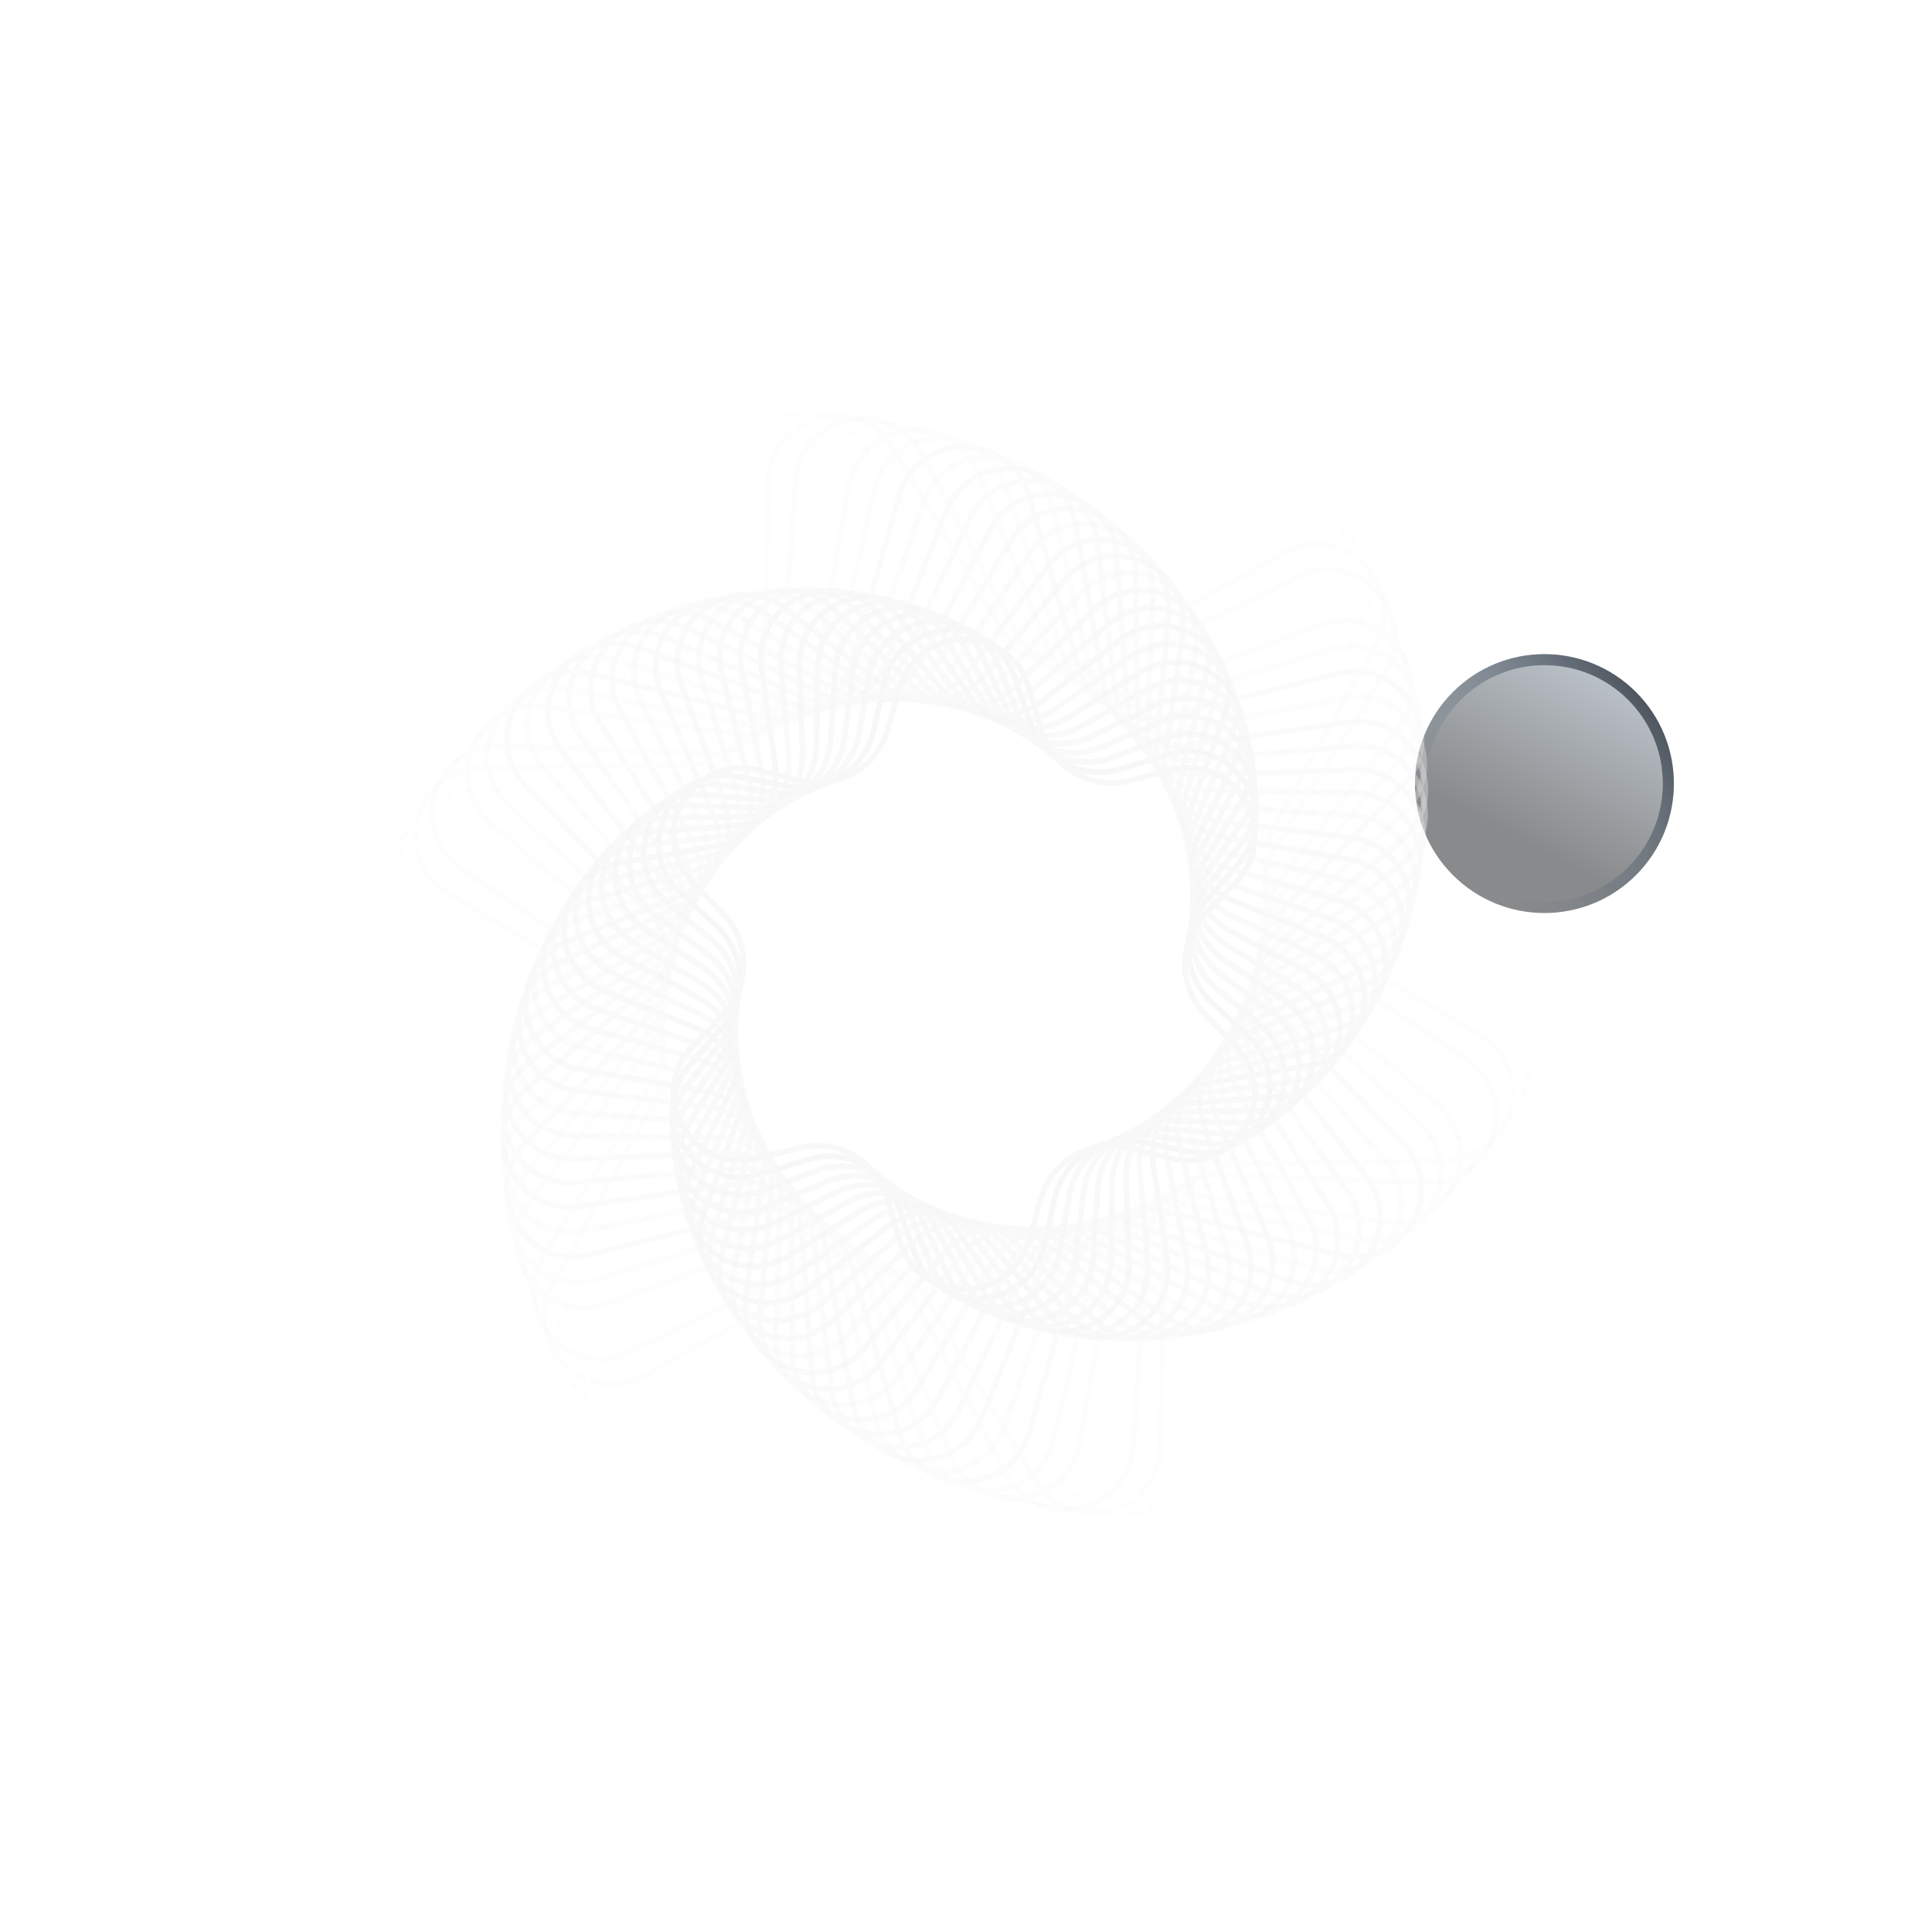 <svg width="518" height="518" viewBox="0 0 518 518" fill="none" xmlns="http://www.w3.org/2000/svg">
<g filter="url(#filter0_bf_400_750)">
<circle cx="34.708" cy="34.708" r="34.708" transform="matrix(0.707 -0.707 -0.707 -0.707 414.084 259.168)" fill="url(#paint0_linear_400_750)" fill-opacity="0.5"/>
<circle cx="34.708" cy="34.708" r="33.229" transform="matrix(0.707 -0.707 -0.707 -0.707 414.084 259.168)" stroke="url(#paint1_linear_400_750)" stroke-width="2.958"/>
</g>
<g opacity="0.5">
<path opacity="0.034" d="M114.864 225.96L175.847 215.286C186.253 213.464 193.337 203.714 191.854 193.255L183.161 131.958C180.609 113.965 203.234 103.891 214.898 117.827L254.633 165.303C261.414 173.405 273.399 174.664 281.716 168.15L330.454 129.973C344.761 118.766 364.797 133.323 358.56 150.393L337.313 208.543C333.687 218.466 338.589 229.475 348.389 233.421L405.82 256.541C422.679 263.327 420.09 287.958 402.189 291.091L341.206 301.765C330.799 303.586 323.715 313.336 325.199 323.796L333.892 385.093C336.444 403.086 313.819 413.16 302.155 399.224L262.419 351.748C255.639 343.646 243.653 342.386 235.336 348.901L186.598 387.078C172.292 398.285 152.255 383.727 158.493 366.658L179.74 308.508C183.366 298.585 178.464 287.575 168.664 283.63L111.233 260.51C94.374 253.724 96.963 229.093 114.864 225.96Z" stroke="#F6F6F6" stroke-width="1.512"/>
<path opacity="0.069" d="M119.314 218.89L178.99 211.639C189.477 210.364 197.061 200.998 196.127 190.475L190.813 130.596C189.206 112.494 212.327 103.619 223.246 118.146L259.364 166.201C265.711 174.646 277.614 176.532 286.26 170.461L335.46 135.919C350.333 125.477 369.58 141.063 362.458 157.782L338.9 213.088C334.76 222.808 339.079 234.059 348.659 238.512L403.173 263.849C419.654 271.508 415.779 295.969 397.739 298.162L338.063 305.413C327.576 306.687 319.992 316.053 320.926 326.576L326.24 386.455C327.847 404.557 304.726 413.432 293.807 398.905L257.69 350.85C251.342 342.405 239.439 340.52 230.793 346.59L181.593 381.132C166.72 391.574 147.473 375.989 154.595 359.269L178.153 303.963C182.293 294.243 177.974 282.992 168.394 278.54L113.88 253.203C97.4 245.543 101.274 221.082 119.314 218.89Z" stroke="#F6F6F6" stroke-width="1.512"/>
<path opacity="0.103" d="M124.103 212.195L182.285 208.2C192.824 207.476 200.888 198.52 200.507 187.962L198.398 129.682C197.741 111.521 221.295 103.868 231.438 118.947L263.989 167.336C269.885 176.102 281.674 178.607 290.626 172.998L340.044 142.032C355.443 132.382 373.848 148.954 365.861 165.278L340.23 217.662C335.587 227.151 339.311 238.613 348.645 243.561L400.172 270.875C416.228 279.387 411.079 303.612 392.949 304.856L334.767 308.851C324.228 309.575 316.164 318.531 316.546 329.089L318.654 387.369C319.311 405.53 295.757 413.184 285.614 398.105L253.063 349.716C247.167 340.95 235.378 338.444 226.426 344.054L177.008 375.02C161.609 384.669 143.204 368.098 151.191 351.774L176.822 299.39C181.465 289.9 177.741 278.438 168.407 273.49L116.88 246.176C100.824 237.665 105.973 213.44 124.103 212.195Z" stroke="#F6F6F6" stroke-width="1.512"/>
<path opacity="0.138" d="M129.205 205.891L185.72 204.976C196.283 204.805 204.805 196.283 204.976 185.72L205.891 129.205C206.186 111.034 230.108 104.624 239.448 120.213L268.499 168.699C273.928 177.761 285.569 180.88 294.803 175.747L344.204 148.282C360.087 139.452 377.6 156.964 368.769 172.848L341.305 222.249C336.171 231.482 339.291 243.123 348.353 248.553L396.838 277.603C412.428 286.944 406.018 310.866 387.847 311.16L331.332 312.076C320.769 312.247 312.247 320.769 312.076 331.332L311.161 387.847C310.866 406.017 286.944 412.427 277.604 396.838L248.553 348.353C243.124 339.29 231.483 336.171 222.249 341.304L172.848 368.769C156.965 377.599 139.452 360.087 148.283 344.204L175.747 294.803C180.881 285.569 177.761 273.928 168.699 268.498L120.214 239.448C104.624 230.108 111.034 206.185 129.205 205.891Z" stroke="#F6F6F6" stroke-width="1.512"/>
<path opacity="0.172" d="M134.591 199.993L189.281 201.971C199.839 202.353 208.795 194.289 209.519 183.75L213.268 129.152C214.513 111.021 238.738 105.872 247.249 121.929L272.881 170.281C277.829 179.616 289.291 183.34 298.78 178.697L347.938 154.644C364.262 146.657 380.833 165.062 371.184 180.462L342.125 226.836C336.515 235.788 339.021 247.576 347.787 253.473L393.195 284.018C408.274 294.162 400.621 317.716 382.46 317.059L327.769 315.08C317.212 314.698 308.256 322.762 307.532 333.302L303.783 387.9C302.538 406.03 278.313 411.179 269.802 395.123L244.17 346.77C239.222 337.436 227.76 333.712 218.271 338.355L169.113 362.407C152.789 370.394 136.217 351.989 145.867 336.59L174.926 290.216C180.535 281.264 178.03 269.475 169.264 263.579L123.855 233.033C108.776 222.89 116.429 199.336 134.591 199.993Z" stroke="#F6F6F6" stroke-width="1.512"/>
<path opacity="0.207" d="M140.233 194.511L192.956 199.191C203.48 200.125 212.845 192.54 214.12 182.053L220.504 129.509C222.696 111.469 247.158 107.594 254.817 124.074L277.126 172.074C281.579 181.654 292.83 185.973 302.55 181.833L351.246 161.09C367.966 153.968 383.552 173.215 373.109 188.089L342.695 231.409C336.625 240.055 338.51 251.958 346.955 258.305L389.267 290.106C403.795 301.025 394.919 324.146 376.817 322.54L324.094 317.86C313.571 316.926 304.205 324.511 302.931 334.998L296.546 387.542C294.354 405.582 269.893 409.457 262.233 392.976L239.924 344.977C235.472 335.397 224.221 331.078 214.501 335.218L165.804 355.961C149.085 363.083 133.499 343.836 143.941 328.962L174.355 285.642C180.426 276.996 178.541 265.093 170.095 258.746L127.783 226.945C113.256 216.026 122.131 192.905 140.233 194.511Z" stroke="#F6F6F6" stroke-width="1.512"/>
<path opacity="0.241" d="M146.104 189.458L196.732 196.638C207.191 198.121 216.941 191.038 218.763 180.631L227.579 130.263C230.712 112.362 255.343 109.773 262.129 126.631L281.225 174.066C285.17 183.866 296.18 188.768 306.103 185.142L354.131 167.593C371.201 161.356 385.758 181.392 374.551 195.699L343.019 235.954C336.505 244.271 337.764 256.256 345.866 263.037L385.078 295.856C399.014 307.52 388.941 330.145 370.948 327.593L320.32 320.413C309.86 318.93 300.11 326.013 298.289 336.42L289.473 386.788C286.34 404.689 261.709 407.278 254.922 390.42L235.827 342.985C231.882 333.185 220.872 328.283 210.949 331.908L162.92 349.458C145.851 355.695 131.294 335.659 142.5 321.352L174.032 281.097C180.547 272.78 179.287 260.795 171.186 254.014L131.973 221.195C118.037 209.531 128.111 186.906 146.104 189.458Z" stroke="#F6F6F6" stroke-width="1.512"/>
<path opacity="0.276" d="M152.172 184.841L200.592 194.316C210.96 196.344 221.067 189.781 223.431 179.484L234.469 131.396C238.535 113.684 263.267 112.387 269.162 129.578L285.166 176.248C288.593 186.242 299.331 191.713 309.43 188.612L356.595 174.127C373.967 168.792 387.456 189.563 375.516 203.263L343.1 240.459C336.159 248.423 336.79 260.458 344.526 267.653L380.651 301.257C393.958 313.634 382.715 335.701 364.88 332.211L316.46 322.736C306.092 320.707 295.984 327.271 293.621 337.567L282.583 385.655C278.517 403.368 253.784 404.664 247.889 387.473L231.885 340.803C228.458 330.81 217.72 325.338 207.621 328.44L160.457 342.924C143.084 348.259 129.596 327.489 141.536 313.788L173.951 276.593C180.892 268.628 180.261 256.593 172.526 249.398L136.4 215.795C123.093 203.417 134.337 181.351 152.172 184.841Z" stroke="#F6F6F6" stroke-width="1.512"/>
<path opacity="0.31" d="M158.409 180.665L204.525 192.225C214.772 194.794 225.209 188.768 228.108 178.609L241.155 132.892C246.143 115.416 270.909 115.416 275.896 132.892L288.943 178.609C291.842 188.768 302.279 194.794 312.527 192.225L358.642 180.665C376.27 176.247 388.653 197.695 376.013 210.752L342.944 244.909C335.596 252.5 335.596 264.551 342.944 272.141L376.013 306.299C388.653 319.356 376.27 340.804 358.642 336.385L312.527 324.826C302.279 322.257 291.842 328.283 288.943 338.442L275.896 384.159C270.909 401.634 246.143 401.634 241.155 384.159L228.108 338.442C225.209 328.283 214.772 322.257 204.525 324.826L158.409 336.385C140.781 340.804 128.398 319.356 141.039 306.299L174.107 272.141C181.455 264.551 181.455 252.5 174.107 244.909L141.039 210.752C128.398 197.695 140.781 176.247 158.409 180.665Z" stroke="#F6F6F6" stroke-width="1.512"/>
<path opacity="0.345" d="M164.785 176.938L208.516 190.368C218.615 193.469 229.353 187.998 232.78 178.005L247.619 134.732C253.514 117.542 278.246 118.838 282.312 136.55L292.547 181.137C294.91 191.434 305.018 197.997 315.386 195.969L360.28 187.183C378.115 183.693 389.359 205.76 376.052 218.138L342.557 249.294C334.821 256.49 334.19 268.525 341.131 276.489L371.187 310.977C383.127 324.677 369.638 345.448 352.266 340.113L308.535 326.683C298.436 323.581 287.698 329.053 284.271 339.046L269.432 382.319C263.537 399.509 238.805 398.213 234.739 380.5L224.504 335.914C222.141 325.617 212.033 319.053 201.666 321.082L156.771 329.867C138.936 333.357 127.692 311.29 140.999 298.913L174.495 267.756C182.23 260.561 182.861 248.526 175.92 240.561L145.864 206.074C133.924 192.373 147.413 171.603 164.785 176.938Z" stroke="#F6F6F6" stroke-width="1.512"/>
<path opacity="0.379" d="M171.272 173.661L212.552 188.745C222.475 192.37 233.485 187.469 237.43 177.668L253.843 136.898C260.63 120.039 285.26 122.628 288.393 140.529L295.971 183.821C297.792 194.227 307.542 201.311 318.002 199.828L361.517 193.656C379.51 191.105 389.583 213.73 375.647 225.394L341.944 253.602C333.843 260.383 332.583 272.368 339.097 280.685L366.199 315.284C377.406 329.591 362.849 349.627 345.779 343.39L304.498 328.306C294.576 324.681 283.566 329.582 279.621 339.383L263.208 380.153C256.421 397.012 231.791 394.423 228.658 376.522L221.08 333.23C219.259 322.823 209.509 315.74 199.049 317.223L155.534 323.394C137.541 325.946 127.467 303.321 141.404 291.657L175.107 263.449C183.208 256.668 184.468 244.683 177.953 236.366L150.851 201.767C139.645 187.46 154.202 167.424 171.272 173.661Z" stroke="#F6F6F6" stroke-width="1.512"/>
<path opacity="0.414" d="M177.838 170.835L216.621 187.355C226.34 191.495 237.591 187.176 242.044 177.595L259.811 139.368C267.471 122.888 291.932 126.763 294.124 144.803L299.209 186.65C300.483 197.137 309.849 204.721 320.372 203.787L362.362 200.06C380.464 198.454 389.339 221.575 374.811 232.494L341.114 257.821C332.669 264.168 330.783 276.071 336.854 284.717L361.076 319.218C371.518 334.091 355.932 353.338 339.213 346.216L300.43 329.697C290.711 325.557 279.46 329.875 275.007 339.456L257.24 377.683C249.58 394.163 225.119 390.289 222.927 372.248L217.842 330.402C216.568 319.914 207.202 312.33 196.679 313.264L154.689 316.991C136.587 318.597 127.712 295.476 142.239 284.557L175.937 259.231C184.382 252.883 186.268 240.98 180.197 232.334L155.975 197.833C145.533 182.96 161.119 163.713 177.838 170.835Z" stroke="#F6F6F6" stroke-width="1.512"/>
<path opacity="0.448" d="M184.456 168.459L220.708 186.197C230.198 190.84 241.659 187.115 246.607 177.781L265.51 142.123C274.021 126.067 298.246 131.216 299.491 149.346L302.256 189.61C302.98 200.149 311.936 208.214 322.493 207.832L362.825 206.373C380.986 205.715 388.64 229.269 373.561 239.413L340.074 261.939C331.308 267.835 328.802 279.624 334.412 288.576L355.841 322.775C365.491 338.174 348.919 356.579 332.595 348.592L296.344 330.855C286.854 326.212 275.393 329.936 270.445 339.27L251.542 374.928C243.031 390.985 218.806 385.835 217.561 367.705L214.796 327.441C214.072 316.902 205.116 308.838 194.559 309.22L154.227 310.679C136.065 311.336 128.412 287.782 143.491 277.638L176.978 255.112C185.744 249.216 188.25 237.428 182.64 228.475L161.21 194.276C151.561 178.877 168.133 160.472 184.456 168.459Z" stroke="#F6F6F6" stroke-width="1.512"/>
<path opacity="0.483" d="M191.096 166.531L224.8 185.268C234.034 190.402 245.675 187.283 251.104 178.22L270.924 145.141C280.264 129.552 304.187 135.962 304.481 154.132L305.105 192.69C305.277 203.253 313.798 211.775 324.361 211.946L362.919 212.57C381.09 212.865 387.499 236.787 371.91 246.127L338.831 265.947C329.769 271.376 326.649 283.017 331.783 292.251L350.521 325.955C359.351 341.838 341.839 359.351 325.955 350.52L292.251 331.782C283.018 326.649 271.377 329.768 265.947 338.831L246.128 371.91C236.787 387.499 212.865 381.089 212.571 362.918L211.946 324.361C211.775 313.798 203.253 305.276 192.69 305.105L154.133 304.481C135.962 304.186 129.552 280.264 145.141 270.924L178.221 251.104C187.283 245.674 190.402 234.033 185.269 224.8L166.531 191.096C157.701 175.212 175.213 157.7 191.096 166.531Z" stroke="#F6F6F6" stroke-width="1.512"/>
<path opacity="0.517" d="M197.731 165.046L228.886 184.568C237.838 190.178 249.627 187.672 255.523 178.906L276.044 148.4C286.188 133.321 309.742 140.974 309.085 159.135L307.755 195.877C307.373 206.435 315.438 215.391 325.977 216.115L362.657 218.633C380.788 219.878 385.937 244.103 369.88 252.615L337.396 269.835C328.062 274.783 324.338 286.245 328.981 295.734L345.139 328.759C353.127 345.083 334.722 361.655 319.322 352.005L288.167 332.483C279.215 326.873 267.427 329.379 261.53 338.145L241.009 368.651C230.865 383.73 207.311 376.077 207.968 357.916L209.298 321.174C209.68 310.616 201.616 301.66 191.076 300.936L154.396 298.418C136.265 297.173 131.116 272.948 147.173 264.436L179.657 247.216C188.991 242.268 192.716 230.806 188.072 221.317L171.914 188.292C163.927 171.968 182.331 155.396 197.731 165.046Z" stroke="#F6F6F6" stroke-width="1.512"/>
<path opacity="0.552" d="M204.33 163.997L232.951 184.091C241.597 190.162 253.501 188.276 259.848 179.831L280.859 151.876C291.777 137.349 314.898 146.224 313.292 164.326L310.2 199.16C309.266 209.683 316.851 219.049 327.338 220.323L362.053 224.541C380.093 226.733 383.968 251.194 367.487 258.854L335.775 273.593C326.195 278.046 321.876 289.297 326.016 299.017L339.72 331.19C346.842 347.909 327.595 363.495 312.722 353.053L284.101 332.959C275.455 326.888 263.551 328.774 257.204 337.219L236.194 365.174C225.275 379.701 202.154 370.826 203.76 352.724L206.852 317.89C207.786 307.367 200.202 298.001 189.714 296.727L154.999 292.509C136.959 290.317 133.085 265.856 149.565 258.196L181.277 243.457C190.857 239.004 195.176 227.753 191.036 218.033L177.332 185.86C170.21 169.141 189.457 153.555 204.33 163.997Z" stroke="#F6F6F6" stroke-width="1.512"/>
<path opacity="0.586" d="M210.868 163.379L236.984 183.836C245.301 190.35 257.287 189.091 264.067 180.989L285.359 155.549C297.023 141.613 319.648 151.687 317.097 169.68L312.438 202.525C310.955 212.985 318.039 222.735 328.445 224.557L361.123 230.276C379.024 233.409 381.612 258.04 364.754 264.827L333.98 277.215C324.179 281.16 319.278 292.17 322.903 302.093L334.289 333.252C340.526 350.322 320.49 364.879 306.183 353.672L280.067 333.215C271.75 326.701 259.765 327.961 252.984 336.062L231.692 361.502C220.028 375.438 197.403 365.365 199.955 347.371L204.613 314.526C206.096 304.066 199.013 294.316 188.606 292.495L155.929 286.775C138.028 283.642 135.439 259.011 152.297 252.225L183.072 239.836C192.872 235.891 197.774 224.881 194.148 214.958L182.763 183.799C176.526 166.729 196.562 152.172 210.868 163.379Z" stroke="#F6F6F6" stroke-width="1.512"/>
<path opacity="0.621" d="M217.32 163.179L240.975 183.795C248.94 190.736 260.975 190.105 268.17 182.369L289.541 159.394C301.919 146.087 323.985 157.331 320.495 175.166L314.469 205.96C312.441 216.328 319.004 226.435 329.301 228.799L359.884 235.819C377.597 239.885 378.893 264.617 361.702 270.512L332.021 280.691C322.027 284.118 316.556 294.856 319.658 304.955L328.869 334.95C334.204 352.323 313.434 365.811 299.733 353.871L276.078 333.256C268.113 326.315 256.078 326.945 248.883 334.681L227.512 357.656C215.134 370.963 193.068 359.719 196.558 341.884L202.584 311.09C204.612 300.722 198.049 290.615 187.752 288.251L157.169 281.231C139.456 277.165 138.16 252.433 155.351 246.538L185.032 236.36C195.026 232.933 200.497 222.195 197.395 212.096L188.184 182.1C182.849 164.728 203.619 151.239 217.32 163.179Z" stroke="#F6F6F6" stroke-width="1.512"/>
<path opacity="0.655" d="M223.655 163.388L244.909 183.964C252.499 191.313 264.551 191.313 272.141 183.964L293.395 163.388C306.452 150.747 327.9 163.13 323.481 180.758L316.289 209.453C313.72 219.7 319.746 230.137 329.905 233.037L358.351 241.155C375.827 246.142 375.827 270.908 358.351 275.896L329.905 284.014C319.746 286.913 313.72 297.35 316.289 307.597L323.481 336.292C327.9 353.92 306.452 366.303 293.395 353.662L272.141 333.086C264.551 325.738 252.499 325.738 244.909 333.086L223.655 353.662C210.598 366.303 189.15 353.92 193.569 336.292L200.761 307.597C203.33 297.35 197.304 286.913 187.145 284.014L158.699 275.896C141.223 270.908 141.223 246.142 158.699 241.155L187.145 233.037C197.304 230.137 203.33 219.7 200.761 209.453L193.569 180.758C189.15 163.13 210.598 150.747 223.655 163.388Z" stroke="#F6F6F6" stroke-width="1.512"/>
<path opacity="0.69" d="M229.855 163.988L248.779 184.333C255.975 192.069 268.01 192.7 275.974 185.759L296.922 167.503C310.622 155.563 331.393 169.052 326.058 186.424L317.9 212.986C314.799 223.085 320.27 233.823 330.264 237.25L356.547 246.263C373.738 252.158 372.442 276.891 354.729 280.956L327.647 287.173C317.351 289.537 310.787 299.644 312.816 310.012L318.152 337.281C321.642 355.116 299.575 366.359 287.198 353.053L268.273 332.707C261.078 324.972 249.043 324.341 241.078 331.282L220.13 349.538C206.43 361.478 185.659 347.989 190.994 330.617L199.152 304.055C202.253 293.956 196.782 283.218 186.789 279.791L160.505 270.778C143.314 264.882 144.61 240.15 162.323 236.084L189.405 229.868C199.702 227.504 206.265 217.397 204.237 207.029L198.901 179.76C195.41 161.925 217.477 150.682 229.855 163.988Z" stroke="#F6F6F6" stroke-width="1.512"/>
<path opacity="0.724" d="M235.891 164.975L252.572 184.905C259.353 193.007 271.338 194.267 279.655 187.752L300.115 171.725C314.422 160.518 334.458 175.076 328.221 192.145L319.301 216.557C315.676 226.48 320.578 237.489 330.378 241.435L354.488 251.14C371.346 257.927 368.757 282.558 350.856 285.691L325.255 290.172C314.849 291.993 307.765 301.743 309.249 312.203L312.898 337.936C315.45 355.929 292.825 366.002 281.161 352.066L264.48 332.135C257.699 324.034 245.713 322.774 237.397 329.289L216.936 345.316C202.63 356.522 182.593 341.965 188.83 324.896L197.75 300.484C201.376 290.561 196.474 279.552 186.674 275.606L162.564 265.9C145.706 259.114 148.294 234.483 166.195 231.35L191.796 226.869C202.203 225.048 209.287 215.298 207.803 204.838L204.154 179.105C201.602 161.112 224.227 151.039 235.891 164.975Z" stroke="#F6F6F6" stroke-width="1.512"/>
<path opacity="0.759" d="M241.743 166.328L256.279 185.669C262.626 194.114 274.53 195.999 283.176 189.929L302.977 176.027C317.851 165.584 337.098 181.17 329.976 197.89L320.494 220.149C316.354 229.868 320.673 241.119 330.254 245.572L352.194 255.769C368.674 263.429 364.8 287.89 346.759 290.082L322.742 293.001C312.254 294.275 304.67 303.641 305.604 314.164L307.743 338.264C309.349 356.366 286.228 365.241 275.31 350.714L260.773 331.373C254.426 322.928 242.523 321.042 233.877 327.113L214.075 341.015C199.202 351.457 179.955 335.872 187.077 319.152L196.558 296.893C200.698 287.174 196.379 275.922 186.799 271.47L164.859 261.272C148.378 253.613 152.253 229.151 170.293 226.959L194.311 224.041C204.798 222.767 212.383 213.401 211.449 202.878L209.31 178.778C207.703 160.676 230.824 151.801 241.743 166.328Z" stroke="#F6F6F6" stroke-width="1.512"/>
<path opacity="0.793" d="M247.388 168.03L259.89 186.615C265.786 195.381 277.575 197.886 286.527 192.277L305.507 180.384C320.906 170.734 339.311 187.306 331.324 203.63L321.48 223.749C316.837 233.238 320.561 244.7 329.895 249.648L349.685 260.139C365.742 268.65 360.593 292.875 342.462 294.12L320.116 295.655C309.577 296.378 301.513 305.334 301.895 315.892L302.704 338.276C303.361 356.437 279.807 364.09 269.664 349.011L257.162 330.426C251.266 321.661 239.477 319.155 230.525 324.764L211.545 336.658C196.146 346.307 177.741 329.735 185.728 313.411L195.572 293.292C200.215 283.803 196.491 272.341 187.157 267.393L167.367 256.903C151.311 248.391 156.46 224.166 174.59 222.921L196.936 221.387C207.476 220.663 215.54 211.707 215.158 201.149L214.348 178.766C213.691 160.604 237.245 152.951 247.388 168.03Z" stroke="#F6F6F6" stroke-width="1.512"/>
<path opacity="0.828" d="M252.807 170.064L263.396 187.737C268.826 196.799 280.467 199.919 289.7 194.785L307.707 184.774C323.59 175.944 341.103 193.456 332.272 209.34L322.261 227.346C317.128 236.58 320.247 248.221 329.31 253.651L346.983 264.239C362.572 273.58 356.162 297.502 337.991 297.796L317.391 298.13C306.828 298.301 298.307 306.823 298.135 317.386L297.802 337.986C297.507 356.156 273.585 362.566 264.245 346.977L253.656 329.304C248.226 320.242 236.585 317.123 227.352 322.256L209.345 332.267C193.462 341.097 175.949 323.585 184.78 307.701L194.791 289.695C199.924 280.461 196.805 268.82 187.742 263.391L170.069 252.802C154.48 243.461 160.89 219.539 179.061 219.245L199.661 218.911C210.224 218.74 218.746 210.218 218.917 199.655L219.25 179.056C219.545 160.885 243.467 154.475 252.807 170.064Z" stroke="#F6F6F6" stroke-width="1.512"/>
<path opacity="0.862" d="M257.981 172.41L266.789 189.026C271.737 198.361 283.199 202.085 292.689 197.442L309.581 189.176C325.905 181.189 342.477 199.594 332.827 214.994L322.841 230.93C317.232 239.882 319.738 251.67 328.503 257.567L344.108 268.064C359.187 278.207 351.533 301.761 333.372 301.104L314.578 300.424C304.021 300.042 295.064 308.106 294.341 318.646L293.052 337.408C291.808 355.538 267.583 360.688 259.071 344.631L250.263 328.015C245.315 318.681 233.853 314.957 224.364 319.6L207.471 327.865C191.147 335.852 174.575 317.447 184.225 302.048L194.211 286.112C199.82 277.159 197.315 265.371 188.549 259.475L172.944 248.978C157.865 238.834 165.519 215.28 183.68 215.937L202.474 216.617C213.032 216.999 221.988 208.935 222.711 198.396L224 179.633C225.245 161.503 249.47 156.354 257.981 172.41Z" stroke="#F6F6F6" stroke-width="1.512"/>
<path opacity="0.897" d="M262.893 175.048L270.062 190.474C274.515 200.054 285.766 204.373 295.486 200.233L311.135 193.567C327.855 186.445 343.441 205.692 332.998 220.566L323.224 234.487C317.154 243.134 319.039 255.037 327.484 261.384L341.082 271.604C355.61 282.523 346.734 305.644 328.632 304.037L311.688 302.534C301.165 301.6 291.799 309.184 290.525 319.671L288.473 336.557C286.281 354.598 261.82 358.472 254.16 341.992L246.991 326.566C242.538 316.986 231.287 312.667 221.567 316.807L205.918 323.473C189.198 330.595 173.612 311.348 184.055 296.475L193.829 282.553C199.899 273.907 198.014 262.004 189.569 255.656L175.971 245.436C161.444 234.518 170.319 211.396 188.421 213.003L205.365 214.507C215.888 215.441 225.254 207.857 226.528 197.369L228.58 180.483C230.772 162.443 255.233 158.568 262.893 175.048Z" stroke="#F6F6F6" stroke-width="1.512"/>
<path opacity="0.931" d="M267.525 177.958L273.206 192.072C277.152 201.872 288.161 206.774 298.084 203.148L312.374 197.927C329.444 191.69 344.001 211.726 332.794 226.032L323.413 238.01C316.898 246.326 318.158 258.312 326.259 265.093L337.926 274.858C351.862 286.522 341.789 309.147 323.796 306.595L308.732 304.458C298.272 302.975 288.522 310.059 286.701 320.465L284.078 335.451C280.945 353.353 256.314 355.941 249.528 339.083L243.846 324.969C239.901 315.169 228.891 310.267 218.968 313.893L204.678 319.115C187.609 325.352 173.051 305.315 184.258 291.009L193.64 279.031C200.154 270.715 198.895 258.729 190.793 251.949L179.126 242.184C165.19 230.52 175.263 207.895 193.256 210.446L208.32 212.583C218.78 214.066 228.53 206.982 230.351 196.576L232.974 181.59C236.108 163.689 260.738 161.1 267.525 177.958Z" stroke="#F6F6F6" stroke-width="1.512"/>
<path opacity="0.966" d="M271.864 181.117L276.217 193.81C279.644 203.803 290.382 209.274 300.481 206.173L313.308 202.234C330.68 196.899 344.169 217.669 332.229 231.37L323.413 241.486C316.472 249.45 317.103 261.485 324.838 268.68L334.663 277.819C347.97 290.197 336.726 312.263 318.891 308.773L305.723 306.197C295.355 304.168 285.247 310.732 282.884 321.028L279.882 334.106C275.816 351.819 251.084 353.115 245.189 335.925L240.836 323.232C237.409 313.239 226.671 307.767 216.572 310.869L203.745 314.808C186.373 320.143 172.884 299.372 184.824 285.672L193.64 275.556C200.581 267.592 199.95 255.557 192.215 248.361L182.39 239.222C169.083 226.845 180.327 204.778 198.162 208.268L211.33 210.845C221.698 212.874 231.805 206.31 234.169 196.013L237.171 182.935C241.237 165.223 265.969 163.927 271.864 181.117Z" stroke="#F6F6F6" stroke-width="1.512"/>
<path d="M275.896 184.502L279.086 195.678C281.985 205.837 292.422 211.862 302.669 209.294L313.943 206.468C331.571 202.049 343.954 223.497 331.313 236.554L323.229 244.904C315.881 252.495 315.881 264.546 323.229 272.137L331.313 280.487C343.954 293.544 331.571 314.992 313.943 310.573L302.669 307.747C292.422 305.179 281.985 311.204 279.086 321.363L275.896 332.539C270.909 350.015 246.143 350.015 241.156 332.539L237.966 321.363C235.067 311.204 224.63 305.179 214.382 307.747L203.109 310.573C185.481 314.992 173.098 293.544 185.739 280.487L193.823 272.137C201.171 264.546 201.171 252.495 193.823 244.904L185.739 236.554C173.098 223.497 185.481 202.049 203.109 206.468L214.382 209.294C224.63 211.862 235.067 205.837 237.966 195.678L241.156 184.502C246.143 167.026 270.909 167.026 275.896 184.502Z" stroke="#F6F6F6" stroke-width="1.512"/>
</g>
<g opacity="0.5">
<path opacity="0.034" d="M114.864 225.96L175.847 215.286C186.253 213.464 193.337 203.714 191.854 193.255L183.161 131.958C180.609 113.965 203.234 103.891 214.898 117.827L254.633 165.303C261.414 173.405 273.399 174.664 281.716 168.15L330.454 129.973C344.761 118.766 364.797 133.323 358.56 150.393L337.313 208.543C333.687 218.466 338.589 229.475 348.389 233.421L405.82 256.541C422.679 263.327 420.09 287.958 402.189 291.091L341.206 301.765C330.799 303.586 323.715 313.336 325.199 323.796L333.892 385.093C336.444 403.086 313.819 413.16 302.155 399.224L262.419 351.748C255.639 343.646 243.653 342.386 235.336 348.901L186.598 387.078C172.292 398.285 152.255 383.727 158.493 366.658L179.74 308.508C183.366 298.585 178.464 287.575 168.664 283.63L111.233 260.51C94.374 253.724 96.963 229.093 114.864 225.96Z" stroke="#F6F6F6" stroke-width="1.512"/>
<path opacity="0.069" d="M119.314 218.89L178.99 211.639C189.477 210.364 197.061 200.998 196.127 190.475L190.813 130.596C189.206 112.494 212.327 103.619 223.246 118.146L259.364 166.201C265.711 174.646 277.614 176.532 286.26 170.461L335.46 135.919C350.333 125.477 369.58 141.063 362.458 157.782L338.9 213.088C334.76 222.808 339.079 234.059 348.659 238.512L403.173 263.849C419.654 271.508 415.779 295.969 397.739 298.162L338.063 305.413C327.576 306.687 319.992 316.053 320.926 326.576L326.24 386.455C327.847 404.557 304.726 413.432 293.807 398.905L257.69 350.85C251.342 342.405 239.439 340.52 230.793 346.59L181.593 381.132C166.72 391.574 147.473 375.989 154.595 359.269L178.153 303.963C182.293 294.243 177.974 282.992 168.394 278.54L113.88 253.203C97.4 245.543 101.274 221.082 119.314 218.89Z" stroke="#F6F6F6" stroke-width="1.512"/>
<path opacity="0.103" d="M124.103 212.195L182.285 208.2C192.824 207.476 200.888 198.52 200.507 187.962L198.398 129.682C197.741 111.521 221.295 103.868 231.438 118.947L263.989 167.336C269.885 176.102 281.674 178.607 290.626 172.998L340.044 142.032C355.443 132.382 373.848 148.954 365.861 165.278L340.23 217.662C335.587 227.151 339.311 238.613 348.645 243.561L400.172 270.875C416.228 279.387 411.079 303.612 392.949 304.856L334.767 308.851C324.228 309.575 316.164 318.531 316.546 329.089L318.654 387.369C319.311 405.53 295.757 413.184 285.614 398.105L253.063 349.716C247.167 340.95 235.378 338.444 226.426 344.054L177.008 375.02C161.609 384.669 143.204 368.098 151.191 351.774L176.822 299.39C181.465 289.9 177.741 278.438 168.407 273.49L116.88 246.176C100.824 237.665 105.973 213.44 124.103 212.195Z" stroke="#F6F6F6" stroke-width="1.512"/>
<path opacity="0.138" d="M129.205 205.891L185.72 204.976C196.283 204.805 204.805 196.283 204.976 185.72L205.891 129.205C206.186 111.034 230.108 104.624 239.448 120.213L268.499 168.699C273.928 177.761 285.569 180.88 294.803 175.747L344.204 148.282C360.087 139.452 377.6 156.964 368.769 172.848L341.305 222.249C336.171 231.482 339.291 243.123 348.353 248.553L396.838 277.603C412.428 286.944 406.018 310.866 387.847 311.16L331.332 312.076C320.769 312.247 312.247 320.769 312.076 331.332L311.161 387.847C310.866 406.017 286.944 412.427 277.604 396.838L248.553 348.353C243.124 339.29 231.483 336.171 222.249 341.304L172.848 368.769C156.965 377.599 139.452 360.087 148.283 344.204L175.747 294.803C180.881 285.569 177.761 273.928 168.699 268.498L120.214 239.448C104.624 230.108 111.034 206.185 129.205 205.891Z" stroke="#F6F6F6" stroke-width="1.512"/>
<path opacity="0.172" d="M134.591 199.993L189.281 201.971C199.839 202.353 208.795 194.289 209.519 183.75L213.268 129.152C214.513 111.021 238.738 105.872 247.249 121.929L272.881 170.281C277.829 179.616 289.291 183.34 298.78 178.697L347.938 154.644C364.262 146.657 380.833 165.062 371.184 180.462L342.125 226.836C336.515 235.788 339.021 247.576 347.787 253.473L393.195 284.018C408.274 294.162 400.621 317.716 382.46 317.059L327.769 315.08C317.212 314.698 308.256 322.762 307.532 333.302L303.783 387.9C302.538 406.03 278.313 411.179 269.802 395.123L244.17 346.77C239.222 337.436 227.76 333.712 218.271 338.355L169.113 362.407C152.789 370.394 136.217 351.989 145.867 336.59L174.926 290.216C180.535 281.264 178.03 269.475 169.264 263.579L123.855 233.033C108.776 222.89 116.429 199.336 134.591 199.993Z" stroke="#F6F6F6" stroke-width="1.512"/>
<path opacity="0.207" d="M140.233 194.511L192.956 199.191C203.48 200.125 212.845 192.54 214.12 182.053L220.504 129.509C222.696 111.469 247.158 107.594 254.817 124.074L277.126 172.074C281.579 181.654 292.83 185.973 302.55 181.833L351.246 161.09C367.966 153.968 383.552 173.215 373.109 188.089L342.695 231.409C336.625 240.055 338.51 251.958 346.955 258.305L389.267 290.106C403.795 301.025 394.919 324.146 376.817 322.54L324.094 317.86C313.571 316.926 304.205 324.511 302.931 334.998L296.546 387.542C294.354 405.582 269.893 409.457 262.233 392.976L239.924 344.977C235.472 335.397 224.221 331.078 214.501 335.218L165.804 355.961C149.085 363.083 133.499 343.836 143.941 328.962L174.355 285.642C180.426 276.996 178.541 265.093 170.095 258.746L127.783 226.945C113.256 216.026 122.131 192.905 140.233 194.511Z" stroke="#F6F6F6" stroke-width="1.512"/>
<path opacity="0.241" d="M146.104 189.458L196.732 196.638C207.191 198.121 216.941 191.038 218.763 180.631L227.579 130.263C230.712 112.362 255.343 109.773 262.129 126.631L281.225 174.066C285.17 183.866 296.18 188.768 306.103 185.142L354.131 167.593C371.201 161.356 385.758 181.392 374.551 195.699L343.019 235.954C336.505 244.271 337.764 256.256 345.866 263.037L385.078 295.856C399.014 307.52 388.941 330.145 370.948 327.593L320.32 320.413C309.86 318.93 300.11 326.013 298.289 336.42L289.473 386.788C286.34 404.689 261.709 407.278 254.922 390.42L235.827 342.985C231.882 333.185 220.872 328.283 210.949 331.908L162.92 349.458C145.851 355.695 131.294 335.659 142.5 321.352L174.032 281.097C180.547 272.78 179.287 260.795 171.186 254.014L131.973 221.195C118.037 209.531 128.111 186.906 146.104 189.458Z" stroke="#F6F6F6" stroke-width="1.512"/>
<path opacity="0.276" d="M152.172 184.841L200.592 194.316C210.96 196.344 221.067 189.781 223.431 179.484L234.469 131.396C238.535 113.684 263.267 112.387 269.162 129.578L285.166 176.248C288.593 186.242 299.331 191.713 309.43 188.612L356.595 174.127C373.967 168.792 387.456 189.563 375.516 203.263L343.1 240.459C336.159 248.423 336.79 260.458 344.526 267.653L380.651 301.257C393.958 313.634 382.715 335.701 364.88 332.211L316.46 322.736C306.092 320.707 295.984 327.271 293.621 337.567L282.583 385.655C278.517 403.368 253.784 404.664 247.889 387.473L231.885 340.803C228.458 330.81 217.72 325.338 207.621 328.44L160.457 342.924C143.084 348.259 129.596 327.489 141.536 313.788L173.951 276.593C180.892 268.628 180.261 256.593 172.526 249.398L136.4 215.795C123.093 203.417 134.337 181.351 152.172 184.841Z" stroke="#F6F6F6" stroke-width="1.512"/>
<path opacity="0.31" d="M158.409 180.665L204.525 192.225C214.772 194.794 225.209 188.768 228.108 178.609L241.155 132.892C246.143 115.416 270.909 115.416 275.896 132.892L288.943 178.609C291.842 188.768 302.279 194.794 312.527 192.225L358.642 180.665C376.27 176.247 388.653 197.695 376.013 210.752L342.944 244.909C335.596 252.5 335.596 264.551 342.944 272.141L376.013 306.299C388.653 319.356 376.27 340.804 358.642 336.385L312.527 324.826C302.279 322.257 291.842 328.283 288.943 338.442L275.896 384.159C270.909 401.634 246.143 401.634 241.155 384.159L228.108 338.442C225.209 328.283 214.772 322.257 204.525 324.826L158.409 336.385C140.781 340.804 128.398 319.356 141.039 306.299L174.107 272.141C181.455 264.551 181.455 252.5 174.107 244.909L141.039 210.752C128.398 197.695 140.781 176.247 158.409 180.665Z" stroke="#F6F6F6" stroke-width="1.512"/>
<path opacity="0.345" d="M164.785 176.938L208.516 190.368C218.615 193.469 229.353 187.998 232.78 178.005L247.619 134.732C253.514 117.542 278.246 118.838 282.312 136.55L292.547 181.137C294.91 191.434 305.018 197.997 315.386 195.969L360.28 187.183C378.115 183.693 389.359 205.76 376.052 218.138L342.557 249.294C334.821 256.49 334.19 268.525 341.131 276.489L371.187 310.977C383.127 324.677 369.638 345.448 352.266 340.113L308.535 326.683C298.436 323.581 287.698 329.053 284.271 339.046L269.432 382.319C263.537 399.509 238.805 398.213 234.739 380.5L224.504 335.914C222.141 325.617 212.033 319.053 201.666 321.082L156.771 329.867C138.936 333.357 127.692 311.29 140.999 298.913L174.495 267.756C182.23 260.561 182.861 248.526 175.92 240.561L145.864 206.074C133.924 192.373 147.413 171.603 164.785 176.938Z" stroke="#F6F6F6" stroke-width="1.512"/>
<path opacity="0.379" d="M171.272 173.661L212.552 188.745C222.475 192.37 233.485 187.469 237.43 177.668L253.843 136.898C260.63 120.039 285.26 122.628 288.393 140.529L295.971 183.821C297.792 194.227 307.542 201.311 318.002 199.828L361.517 193.656C379.51 191.105 389.583 213.73 375.647 225.394L341.944 253.602C333.843 260.383 332.583 272.368 339.097 280.685L366.199 315.284C377.406 329.591 362.849 349.627 345.779 343.39L304.498 328.306C294.576 324.681 283.566 329.582 279.621 339.383L263.208 380.153C256.421 397.012 231.791 394.423 228.658 376.522L221.08 333.23C219.259 322.823 209.509 315.74 199.049 317.223L155.534 323.394C137.541 325.946 127.467 303.321 141.404 291.657L175.107 263.449C183.208 256.668 184.468 244.683 177.953 236.366L150.851 201.767C139.645 187.46 154.202 167.424 171.272 173.661Z" stroke="#F6F6F6" stroke-width="1.512"/>
<path opacity="0.414" d="M177.838 170.835L216.621 187.355C226.34 191.495 237.591 187.176 242.044 177.595L259.811 139.368C267.471 122.888 291.932 126.763 294.124 144.803L299.209 186.65C300.483 197.137 309.849 204.721 320.372 203.787L362.362 200.06C380.464 198.454 389.339 221.575 374.811 232.494L341.114 257.821C332.669 264.168 330.783 276.071 336.854 284.717L361.076 319.218C371.518 334.091 355.932 353.338 339.213 346.216L300.43 329.697C290.711 325.557 279.46 329.875 275.007 339.456L257.24 377.683C249.58 394.163 225.119 390.289 222.927 372.248L217.842 330.402C216.568 319.914 207.202 312.33 196.679 313.264L154.689 316.991C136.587 318.597 127.712 295.476 142.239 284.557L175.937 259.231C184.382 252.883 186.268 240.98 180.197 232.334L155.975 197.833C145.533 182.96 161.119 163.713 177.838 170.835Z" stroke="#F6F6F6" stroke-width="1.512"/>
<path opacity="0.448" d="M184.456 168.459L220.708 186.197C230.198 190.84 241.659 187.115 246.607 177.781L265.51 142.123C274.021 126.067 298.246 131.216 299.491 149.346L302.256 189.61C302.98 200.149 311.936 208.214 322.493 207.832L362.825 206.373C380.986 205.715 388.64 229.269 373.561 239.413L340.074 261.939C331.308 267.835 328.802 279.624 334.412 288.576L355.841 322.775C365.491 338.174 348.919 356.579 332.595 348.592L296.344 330.855C286.854 326.212 275.393 329.936 270.445 339.27L251.542 374.928C243.031 390.985 218.806 385.835 217.561 367.705L214.796 327.441C214.072 316.902 205.116 308.838 194.559 309.22L154.227 310.679C136.065 311.336 128.412 287.782 143.491 277.638L176.978 255.112C185.744 249.216 188.25 237.428 182.64 228.475L161.21 194.276C151.561 178.877 168.133 160.472 184.456 168.459Z" stroke="#F6F6F6" stroke-width="1.512"/>
<path opacity="0.483" d="M191.096 166.531L224.8 185.268C234.034 190.402 245.675 187.283 251.104 178.22L270.924 145.141C280.264 129.552 304.187 135.962 304.481 154.132L305.105 192.69C305.277 203.253 313.798 211.775 324.361 211.946L362.919 212.57C381.09 212.865 387.499 236.787 371.91 246.127L338.831 265.947C329.769 271.376 326.649 283.017 331.783 292.251L350.521 325.955C359.351 341.838 341.839 359.351 325.955 350.52L292.251 331.782C283.018 326.649 271.377 329.768 265.947 338.831L246.128 371.91C236.787 387.499 212.865 381.089 212.571 362.918L211.946 324.361C211.775 313.798 203.253 305.276 192.69 305.105L154.133 304.481C135.962 304.186 129.552 280.264 145.141 270.924L178.221 251.104C187.283 245.674 190.402 234.033 185.269 224.8L166.531 191.096C157.701 175.212 175.213 157.7 191.096 166.531Z" stroke="#F6F6F6" stroke-width="1.512"/>
<path opacity="0.517" d="M197.731 165.046L228.886 184.568C237.838 190.178 249.627 187.672 255.523 178.906L276.044 148.4C286.188 133.321 309.742 140.974 309.085 159.135L307.755 195.877C307.373 206.435 315.438 215.391 325.977 216.115L362.657 218.633C380.788 219.878 385.937 244.103 369.88 252.615L337.396 269.835C328.062 274.783 324.338 286.245 328.981 295.734L345.139 328.759C353.127 345.083 334.722 361.655 319.322 352.005L288.167 332.483C279.215 326.873 267.427 329.379 261.53 338.145L241.009 368.651C230.865 383.73 207.311 376.077 207.968 357.916L209.298 321.174C209.68 310.616 201.616 301.66 191.076 300.936L154.396 298.418C136.265 297.173 131.116 272.948 147.173 264.436L179.657 247.216C188.991 242.268 192.716 230.806 188.072 221.317L171.914 188.292C163.927 171.968 182.331 155.396 197.731 165.046Z" stroke="#F6F6F6" stroke-width="1.512"/>
<path opacity="0.552" d="M204.33 163.997L232.951 184.091C241.597 190.162 253.501 188.276 259.848 179.831L280.859 151.876C291.777 137.349 314.898 146.224 313.292 164.326L310.2 199.16C309.266 209.683 316.851 219.049 327.338 220.323L362.053 224.541C380.093 226.733 383.968 251.194 367.487 258.854L335.775 273.593C326.195 278.046 321.876 289.297 326.016 299.017L339.72 331.19C346.842 347.909 327.595 363.495 312.722 353.053L284.101 332.959C275.455 326.888 263.551 328.774 257.204 337.219L236.194 365.174C225.275 379.701 202.154 370.826 203.76 352.724L206.852 317.89C207.786 307.367 200.202 298.001 189.714 296.727L154.999 292.509C136.959 290.317 133.085 265.856 149.565 258.196L181.277 243.457C190.857 239.004 195.176 227.753 191.036 218.033L177.332 185.86C170.21 169.141 189.457 153.555 204.33 163.997Z" stroke="#F6F6F6" stroke-width="1.512"/>
<path opacity="0.586" d="M210.868 163.379L236.984 183.836C245.301 190.35 257.287 189.091 264.067 180.989L285.359 155.549C297.023 141.613 319.648 151.687 317.097 169.68L312.438 202.525C310.955 212.985 318.039 222.735 328.445 224.557L361.123 230.276C379.024 233.409 381.612 258.04 364.754 264.827L333.98 277.215C324.179 281.16 319.278 292.17 322.903 302.093L334.289 333.252C340.526 350.322 320.49 364.879 306.183 353.672L280.067 333.215C271.75 326.701 259.765 327.961 252.984 336.062L231.692 361.502C220.028 375.438 197.403 365.365 199.955 347.371L204.613 314.526C206.096 304.066 199.013 294.316 188.606 292.495L155.929 286.775C138.028 283.642 135.439 259.011 152.297 252.225L183.072 239.836C192.872 235.891 197.774 224.881 194.148 214.958L182.763 183.799C176.526 166.729 196.562 152.172 210.868 163.379Z" stroke="#F6F6F6" stroke-width="1.512"/>
<path opacity="0.621" d="M217.32 163.179L240.975 183.795C248.94 190.736 260.975 190.105 268.17 182.369L289.541 159.394C301.919 146.087 323.985 157.331 320.495 175.166L314.469 205.96C312.441 216.328 319.004 226.435 329.301 228.799L359.884 235.819C377.597 239.885 378.893 264.617 361.702 270.512L332.021 280.691C322.027 284.118 316.556 294.856 319.658 304.955L328.869 334.95C334.204 352.323 313.434 365.811 299.733 353.871L276.078 333.256C268.113 326.315 256.078 326.945 248.883 334.681L227.512 357.656C215.134 370.963 193.068 359.719 196.558 341.884L202.584 311.09C204.612 300.722 198.049 290.615 187.752 288.251L157.169 281.231C139.456 277.165 138.16 252.433 155.351 246.538L185.032 236.36C195.026 232.933 200.497 222.195 197.395 212.096L188.184 182.1C182.849 164.728 203.619 151.239 217.32 163.179Z" stroke="#F6F6F6" stroke-width="1.512"/>
<path opacity="0.655" d="M223.655 163.388L244.909 183.964C252.499 191.313 264.551 191.313 272.141 183.964L293.395 163.388C306.452 150.747 327.9 163.13 323.481 180.758L316.289 209.453C313.72 219.7 319.746 230.137 329.905 233.037L358.351 241.155C375.827 246.142 375.827 270.908 358.351 275.896L329.905 284.014C319.746 286.913 313.72 297.35 316.289 307.597L323.481 336.292C327.9 353.92 306.452 366.303 293.395 353.662L272.141 333.086C264.551 325.738 252.499 325.738 244.909 333.086L223.655 353.662C210.598 366.303 189.15 353.92 193.569 336.292L200.761 307.597C203.33 297.35 197.304 286.913 187.145 284.014L158.699 275.896C141.223 270.908 141.223 246.142 158.699 241.155L187.145 233.037C197.304 230.137 203.33 219.7 200.761 209.453L193.569 180.758C189.15 163.13 210.598 150.747 223.655 163.388Z" stroke="#F6F6F6" stroke-width="1.512"/>
<path opacity="0.69" d="M229.855 163.988L248.779 184.333C255.975 192.069 268.01 192.7 275.974 185.759L296.922 167.503C310.622 155.563 331.393 169.052 326.058 186.424L317.9 212.986C314.799 223.085 320.27 233.823 330.264 237.25L356.547 246.263C373.738 252.158 372.442 276.891 354.729 280.956L327.647 287.173C317.351 289.537 310.787 299.644 312.816 310.012L318.152 337.281C321.642 355.116 299.575 366.359 287.198 353.053L268.273 332.707C261.078 324.972 249.043 324.341 241.078 331.282L220.13 349.538C206.43 361.478 185.659 347.989 190.994 330.617L199.152 304.055C202.253 293.956 196.782 283.218 186.789 279.791L160.505 270.778C143.314 264.882 144.61 240.15 162.323 236.084L189.405 229.868C199.702 227.504 206.265 217.397 204.237 207.029L198.901 179.76C195.41 161.925 217.477 150.682 229.855 163.988Z" stroke="#F6F6F6" stroke-width="1.512"/>
<path opacity="0.724" d="M235.891 164.975L252.572 184.905C259.353 193.007 271.338 194.267 279.655 187.752L300.115 171.725C314.422 160.518 334.458 175.076 328.221 192.145L319.301 216.557C315.676 226.48 320.578 237.489 330.378 241.435L354.488 251.14C371.346 257.927 368.757 282.558 350.856 285.691L325.255 290.172C314.849 291.993 307.765 301.743 309.249 312.203L312.898 337.936C315.45 355.929 292.825 366.002 281.161 352.066L264.48 332.135C257.699 324.034 245.713 322.774 237.397 329.289L216.936 345.316C202.63 356.522 182.593 341.965 188.83 324.896L197.75 300.484C201.376 290.561 196.474 279.552 186.674 275.606L162.564 265.9C145.706 259.114 148.294 234.483 166.195 231.35L191.796 226.869C202.203 225.048 209.287 215.298 207.803 204.838L204.154 179.105C201.602 161.112 224.227 151.039 235.891 164.975Z" stroke="#F6F6F6" stroke-width="1.512"/>
<path opacity="0.759" d="M241.743 166.328L256.279 185.669C262.626 194.114 274.53 195.999 283.176 189.929L302.977 176.027C317.851 165.584 337.098 181.17 329.976 197.89L320.494 220.149C316.354 229.868 320.673 241.119 330.254 245.572L352.194 255.769C368.674 263.429 364.8 287.89 346.759 290.082L322.742 293.001C312.254 294.275 304.67 303.641 305.604 314.164L307.743 338.264C309.349 356.366 286.228 365.241 275.31 350.714L260.773 331.373C254.426 322.928 242.523 321.042 233.877 327.113L214.075 341.015C199.202 351.457 179.955 335.872 187.077 319.152L196.558 296.893C200.698 287.174 196.379 275.922 186.799 271.47L164.859 261.272C148.378 253.613 152.253 229.151 170.293 226.959L194.311 224.041C204.798 222.767 212.383 213.401 211.449 202.878L209.31 178.778C207.703 160.676 230.824 151.801 241.743 166.328Z" stroke="#F6F6F6" stroke-width="1.512"/>
<path opacity="0.793" d="M247.388 168.03L259.89 186.615C265.786 195.381 277.575 197.886 286.527 192.277L305.507 180.384C320.906 170.734 339.311 187.306 331.324 203.63L321.48 223.749C316.837 233.238 320.561 244.7 329.895 249.648L349.685 260.139C365.742 268.65 360.593 292.875 342.462 294.12L320.116 295.655C309.577 296.378 301.513 305.334 301.895 315.892L302.704 338.276C303.361 356.437 279.807 364.09 269.664 349.011L257.162 330.426C251.266 321.661 239.477 319.155 230.525 324.764L211.545 336.658C196.146 346.307 177.741 329.735 185.728 313.411L195.572 293.292C200.215 283.803 196.491 272.341 187.157 267.393L167.367 256.903C151.311 248.391 156.46 224.166 174.59 222.921L196.936 221.387C207.476 220.663 215.54 211.707 215.158 201.149L214.348 178.766C213.691 160.604 237.245 152.951 247.388 168.03Z" stroke="#F6F6F6" stroke-width="1.512"/>
<path opacity="0.828" d="M252.807 170.064L263.396 187.737C268.826 196.799 280.467 199.919 289.7 194.785L307.707 184.774C323.59 175.944 341.103 193.456 332.272 209.34L322.261 227.346C317.128 236.58 320.247 248.221 329.31 253.651L346.983 264.239C362.572 273.58 356.162 297.502 337.991 297.796L317.391 298.13C306.828 298.301 298.307 306.823 298.135 317.386L297.802 337.986C297.507 356.156 273.585 362.566 264.245 346.977L253.656 329.304C248.226 320.242 236.585 317.123 227.352 322.256L209.345 332.267C193.462 341.097 175.949 323.585 184.78 307.701L194.791 289.695C199.924 280.461 196.805 268.82 187.742 263.391L170.069 252.802C154.48 243.461 160.89 219.539 179.061 219.245L199.661 218.911C210.224 218.74 218.746 210.218 218.917 199.655L219.25 179.056C219.545 160.885 243.467 154.475 252.807 170.064Z" stroke="#F6F6F6" stroke-width="1.512"/>
<path opacity="0.862" d="M257.981 172.41L266.789 189.026C271.737 198.361 283.199 202.085 292.689 197.442L309.581 189.176C325.905 181.189 342.477 199.594 332.827 214.994L322.841 230.93C317.232 239.882 319.738 251.67 328.503 257.567L344.108 268.064C359.187 278.207 351.533 301.761 333.372 301.104L314.578 300.424C304.021 300.042 295.064 308.106 294.341 318.646L293.052 337.408C291.808 355.538 267.583 360.688 259.071 344.631L250.263 328.015C245.315 318.681 233.853 314.957 224.364 319.6L207.471 327.865C191.147 335.852 174.575 317.447 184.225 302.048L194.211 286.112C199.82 277.159 197.315 265.371 188.549 259.475L172.944 248.978C157.865 238.834 165.519 215.28 183.68 215.937L202.474 216.617C213.032 216.999 221.988 208.935 222.711 198.396L224 179.633C225.245 161.503 249.47 156.354 257.981 172.41Z" stroke="#F6F6F6" stroke-width="1.512"/>
<path opacity="0.897" d="M262.893 175.048L270.062 190.474C274.515 200.054 285.766 204.373 295.486 200.233L311.135 193.567C327.855 186.445 343.441 205.692 332.998 220.566L323.224 234.487C317.154 243.134 319.039 255.037 327.484 261.384L341.082 271.604C355.61 282.523 346.734 305.644 328.632 304.037L311.688 302.534C301.165 301.6 291.799 309.184 290.525 319.671L288.473 336.557C286.281 354.598 261.82 358.472 254.16 341.992L246.991 326.566C242.538 316.986 231.287 312.667 221.567 316.807L205.918 323.473C189.198 330.595 173.612 311.348 184.055 296.475L193.829 282.553C199.899 273.907 198.014 262.004 189.569 255.656L175.971 245.436C161.444 234.518 170.319 211.396 188.421 213.003L205.365 214.507C215.888 215.441 225.254 207.857 226.528 197.369L228.58 180.483C230.772 162.443 255.233 158.568 262.893 175.048Z" stroke="#F6F6F6" stroke-width="1.512"/>
<path opacity="0.931" d="M267.525 177.958L273.206 192.072C277.152 201.872 288.161 206.774 298.084 203.148L312.374 197.927C329.444 191.69 344.001 211.726 332.794 226.032L323.413 238.01C316.898 246.326 318.158 258.312 326.259 265.093L337.926 274.858C351.862 286.522 341.789 309.147 323.796 306.595L308.732 304.458C298.272 302.975 288.522 310.059 286.701 320.465L284.078 335.451C280.945 353.353 256.314 355.941 249.528 339.083L243.846 324.969C239.901 315.169 228.891 310.267 218.968 313.893L204.678 319.115C187.609 325.352 173.051 305.315 184.258 291.009L193.64 279.031C200.154 270.715 198.895 258.729 190.793 251.949L179.126 242.184C165.19 230.52 175.263 207.895 193.256 210.446L208.32 212.583C218.78 214.066 228.53 206.982 230.351 196.576L232.974 181.59C236.108 163.689 260.738 161.1 267.525 177.958Z" stroke="#F6F6F6" stroke-width="1.512"/>
<path opacity="0.966" d="M271.864 181.117L276.217 193.81C279.644 203.803 290.382 209.274 300.481 206.173L313.308 202.234C330.68 196.899 344.169 217.669 332.229 231.37L323.413 241.486C316.472 249.45 317.103 261.485 324.838 268.68L334.663 277.819C347.97 290.197 336.726 312.263 318.891 308.773L305.723 306.197C295.355 304.168 285.247 310.732 282.884 321.028L279.882 334.106C275.816 351.819 251.084 353.115 245.189 335.925L240.836 323.232C237.409 313.239 226.671 307.767 216.572 310.869L203.745 314.808C186.373 320.143 172.884 299.372 184.824 285.672L193.64 275.556C200.581 267.592 199.95 255.557 192.215 248.361L182.39 239.222C169.083 226.845 180.327 204.778 198.162 208.268L211.33 210.845C221.698 212.874 231.805 206.31 234.169 196.013L237.171 182.935C241.237 165.223 265.969 163.927 271.864 181.117Z" stroke="#F6F6F6" stroke-width="1.512"/>
<path d="M275.896 184.502L279.086 195.678C281.985 205.837 292.422 211.862 302.669 209.294L313.943 206.468C331.571 202.049 343.954 223.497 331.313 236.554L323.229 244.904C315.881 252.495 315.881 264.546 323.229 272.137L331.313 280.487C343.954 293.544 331.571 314.992 313.943 310.573L302.669 307.747C292.422 305.179 281.985 311.204 279.086 321.363L275.896 332.539C270.909 350.015 246.143 350.015 241.156 332.539L237.966 321.363C235.067 311.204 224.63 305.179 214.382 307.747L203.109 310.573C185.481 314.992 173.098 293.544 185.739 280.487L193.823 272.137C201.171 264.546 201.171 252.495 193.823 244.904L185.739 236.554C173.098 223.497 185.481 202.049 203.109 206.468L214.382 209.294C224.63 211.862 235.067 205.837 237.966 195.678L241.156 184.502C246.143 167.026 270.909 167.026 275.896 184.502Z" stroke="#F6F6F6" stroke-width="1.512"/>
</g>
<defs>
<filter id="filter0_bf_400_750" x="92.2" y="-111.8" width="643.768" height="643.767" filterUnits="userSpaceOnUse" color-interpolation-filters="sRGB">
<feFlood flood-opacity="0" result="BackgroundImageFix"/>
<feGaussianBlur in="BackgroundImageFix" stdDeviation="143.588"/>
<feComposite in2="SourceAlpha" operator="in" result="effect1_backgroundBlur_400_750"/>
<feBlend mode="normal" in="SourceGraphic" in2="effect1_backgroundBlur_400_750" result="shape"/>
<feGaussianBlur stdDeviation="12.865" result="effect2_foregroundBlur_400_750"/>
</filter>
<linearGradient id="paint0_linear_400_750" x1="27.988" y1="9.70373e-05" x2="78.156" y2="15.696" gradientUnits="userSpaceOnUse">
<stop stop-color="#131517"/>
<stop offset="1" stop-color="#7B8A98"/>
</linearGradient>
<linearGradient id="paint1_linear_400_750" x1="83.022" y1="13.19" x2="2.474" y2="21.82" gradientUnits="userSpaceOnUse">
<stop stop-color="#262C33"/>
<stop offset="1" stop-color="#718599" stop-opacity="0"/>
</linearGradient>
</defs>
</svg>
